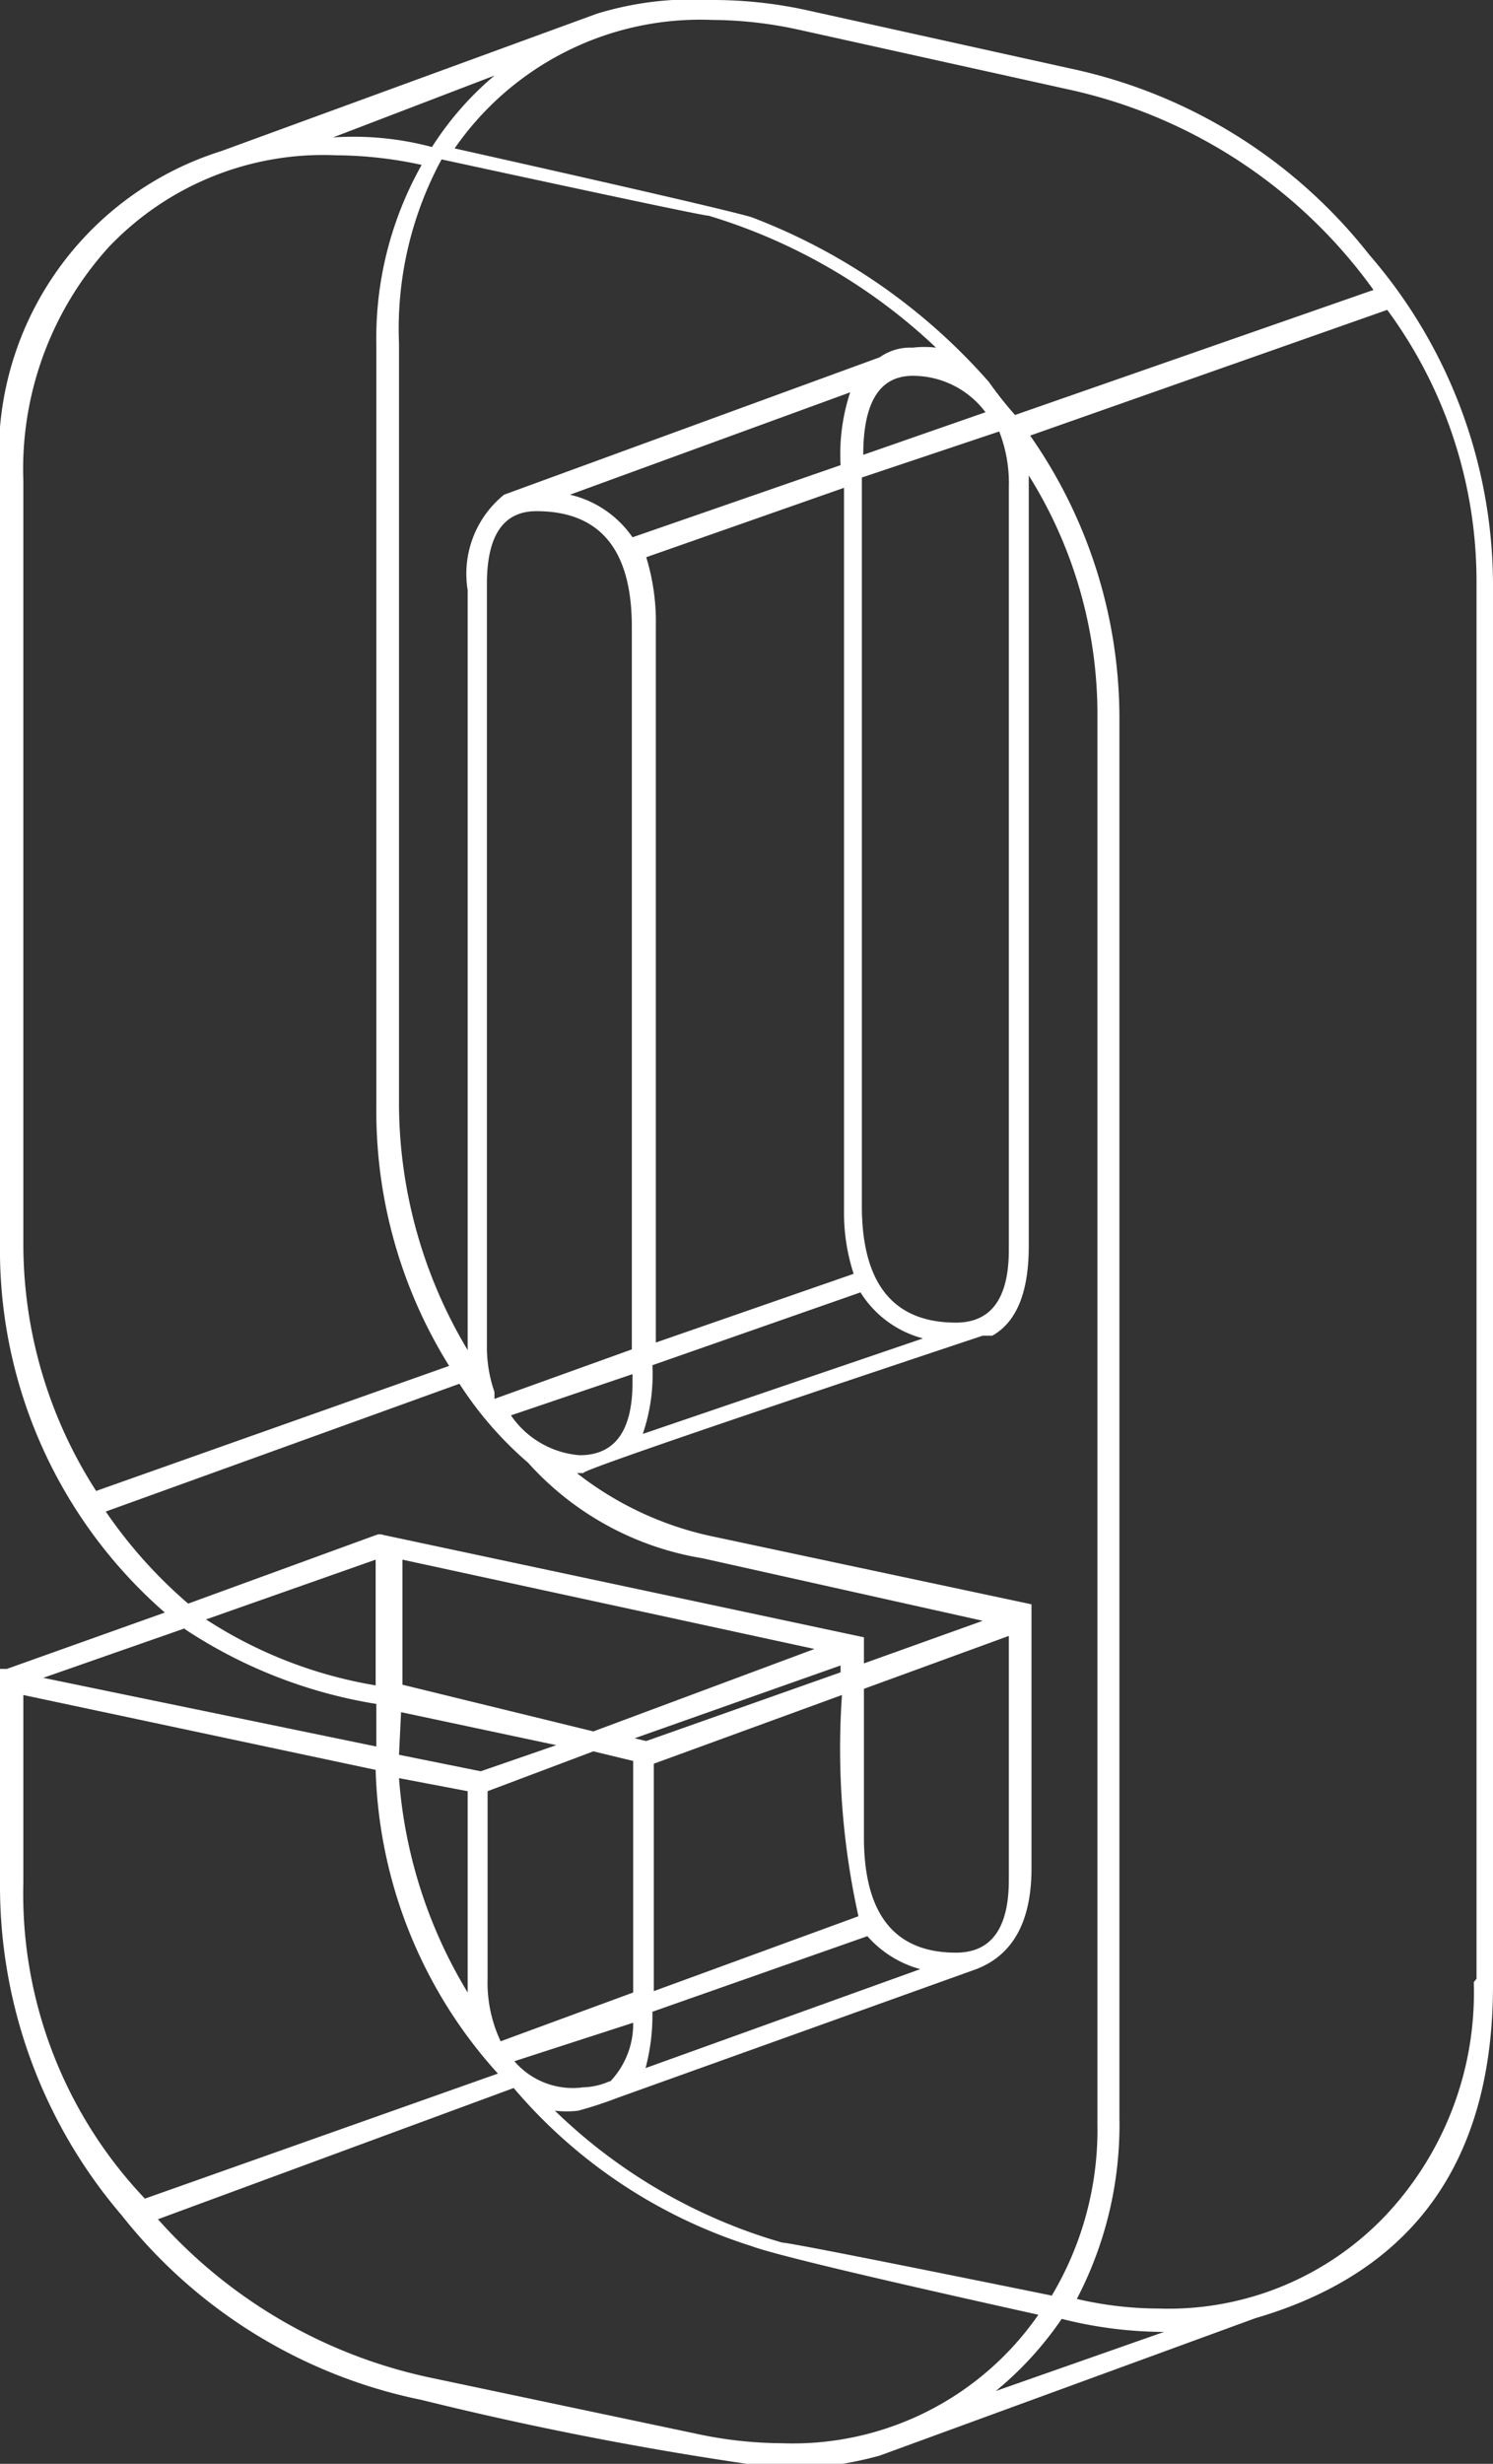 <svg xmlns="http://www.w3.org/2000/svg" viewBox="0 0 21.74 35.86"><rect x="0" y="0" width="21.74" height="35.86" fill="#333333" stroke="none"/><defs><style>.cls-1{fill:#ffffff;}</style></defs><title>Asset 42</title><g id="Layer_2" data-name="Layer 2"><g id="Layer_1-2" data-name="Layer 1"><path class="cls-1" d="M10.37,0a6.39,6.39,0,0,1,1.34.14L15.6,1a7.52,7.52,0,0,1,4.34,2.71,7.35,7.35,0,0,1,1.8,4.78v20.4q0,3.84-3.46,4.85l0,0-5.47,2,0,0a5.22,5.22,0,0,1-1.44.19,49.88,49.88,0,0,1-5.23-1,7.46,7.46,0,0,1-4.37-2.69A7.37,7.37,0,0,1,0,27.41V24.29l.1,0v0l2.3-.82A7,7,0,0,1,0,18.1V7a4.62,4.62,0,0,1,3.22-4.8l5.47-2v0A4.74,4.74,0,0,1,10.37,0ZM.34,7V18.1a6.63,6.63,0,0,0,1.06,3.6l5.14-1.82a7,7,0,0,1-1.06-3.74V5A5.13,5.13,0,0,1,6.14,2.4,6,6,0,0,0,4.9,2.26,4.31,4.31,0,0,0,1.58,3.6,4.81,4.81,0,0,0,.34,7Zm0,20.4A6.44,6.44,0,0,0,2.11,32l5.14-1.82a6.86,6.86,0,0,1-1.78-4.42L.34,24.67Zm2.35-3.7-2.06.72,4.85,1v-.62A7.09,7.09,0,0,1,2.69,23.71ZM1.54,22a6.91,6.91,0,0,0,1.2,1.34l2.74-1a.14.14,0,0,1,.1,0v0l7,1.49v.38l1.73-.62-4.08-.91a4.36,4.36,0,0,1-2.54-1.39,5.29,5.29,0,0,1-1-1.15ZM2.3,32.3a7.34,7.34,0,0,0,3.94,2.3l3.89.82a6,6,0,0,0,1.25.14,4.35,4.35,0,0,0,3.74-1.87q-3.7-.82-4.18-1a7.5,7.5,0,0,1-3.46-2.3Zm3.17-7.78V22.7L3,23.57A6.48,6.48,0,0,0,5.47,24.53ZM7.2,1.1,4.85,2a4.44,4.44,0,0,1,1.44.14A4.56,4.56,0,0,1,7.2,1.1Zm-1.39,15a7,7,0,0,0,1,3.55V8.59A1.48,1.48,0,0,1,7.34,7.2l5.47-2v0a.77.77,0,0,1,.48-.14,1.42,1.42,0,0,1,.34,0,8.29,8.29,0,0,0-3.31-1.92q-.1,0-3.89-.82A5.18,5.18,0,0,0,5.81,5ZM8.64,25.2,11.86,24l-6-1.3v1.82Zm-2.83.34L7,25.78l1.1-.38-2.26-.48Zm1,.53-1-.19a7,7,0,0,0,1,3.12ZM20,4.22A7.41,7.41,0,0,0,15.55,1.3L11.62.43A6,6,0,0,0,10.37.29,4.35,4.35,0,0,0,6.62,2.16q3.84.86,4.32,1a8.71,8.71,0,0,1,3.46,2.4,5.61,5.61,0,0,0,.38.48ZM7.2,20.26l0,.1,2-.72V9.12q0-1.68-1.39-1.68-.72,0-.72,1.06V19.63A2,2,0,0,0,7.2,20.26Zm-.1,5.81V28.8a2,2,0,0,0,.19.91L9.22,29V25.63l-.58-.14Zm.34-5.47a1.34,1.34,0,0,0,1,.58q.77,0,.77-1.06V20Zm1.44,9.7v0a1.21,1.21,0,0,0,.34-.86L7.49,30a1.12,1.12,0,0,0,1,.38A1,1,0,0,0,8.88,30.29Zm6.43,3.12a4.71,4.71,0,0,0,.67-2.5V10.42a6.55,6.55,0,0,0-1-3.5V18.14q0,1-.53,1.3h0l-.14,0q-6,2-5.81,2h-.1a4.82,4.82,0,0,0,1.92.91l4.7,1v3.84q0,1.2-.86,1.49L9,30.53a5.91,5.91,0,0,1-.58.19,1.4,1.4,0,0,1-.34,0,7.88,7.88,0,0,0,3.31,1.92Q11.52,32.64,15.31,33.41ZM12.24,6.77a2.87,2.87,0,0,1,.14-1.06L8.3,7.2a1.53,1.53,0,0,1,.91.62ZM9.41,25.34l2.83-1v-.1l-3,1.06Zm0-17.23a3.2,3.2,0,0,1,.14,1V19.54l2.88-1a2.87,2.87,0,0,1-.14-.91V7.1ZM9.5,19.87a2.69,2.69,0,0,1-.14,1l4.08-1.39a1.53,1.53,0,0,1-.91-.67Zm0,9.41a3,3,0,0,1-.1.82l4-1.44a1.58,1.58,0,0,1-.77-.48Zm3-1.39a11.26,11.26,0,0,1-.24-3.22l-2.74,1v3.31ZM14.35,6a1.32,1.32,0,0,0-1.06-.53q-.72,0-.72,1.15Zm-.43,13.25q.77,0,.77-1.06V7.1a2.08,2.08,0,0,0-.14-.82l-2,.67V17.62Q12.58,19.25,13.92,19.25Zm0,9.17q.77,0,.77-1.06V23.81l-2.11.77v2.16Q12.58,28.42,13.92,28.42Zm.58,6.38,2.45-.86a6.13,6.13,0,0,1-1.49-.19A5,5,0,0,1,14.5,34.8Zm7-6V8.45a6.66,6.66,0,0,0-1.3-3.94L15,6.34a7.17,7.17,0,0,1,1.3,4.08v20.4a5.47,5.47,0,0,1-.62,2.64,5.31,5.31,0,0,0,1.2.14,4.36,4.36,0,0,0,3.31-1.37A4.73,4.73,0,0,0,21.46,28.85Z"/></g></g></svg>